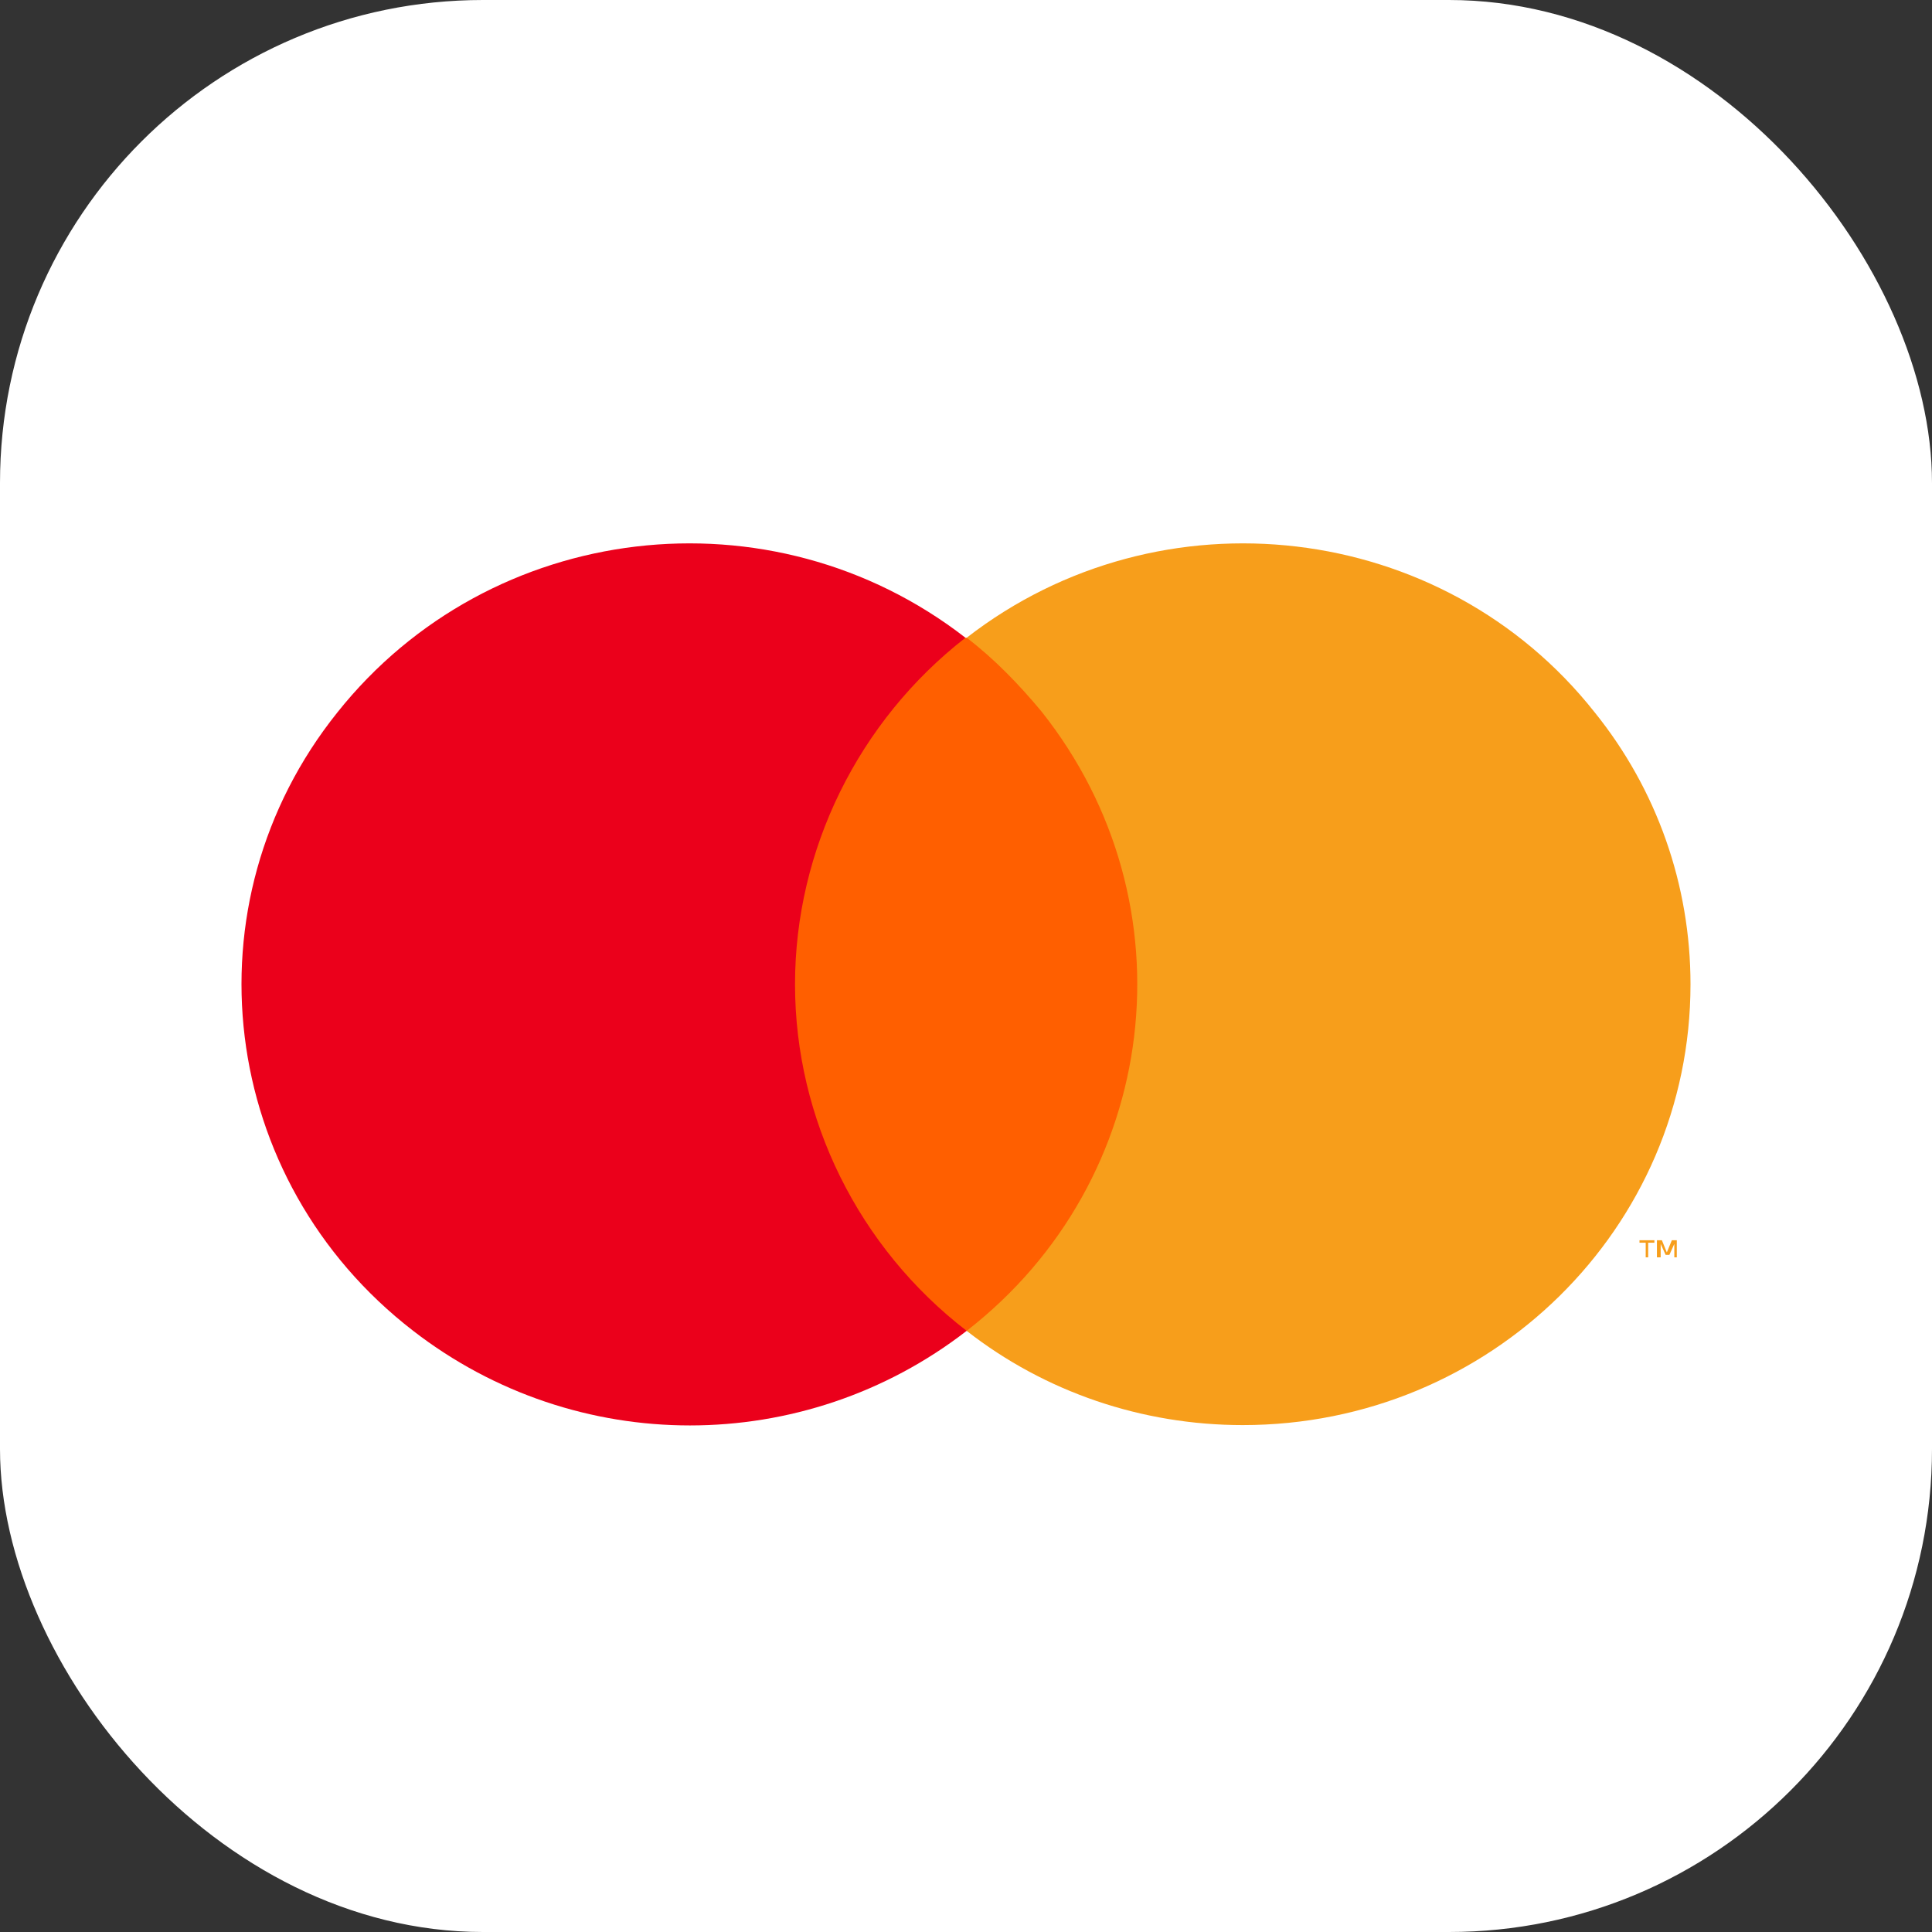 <svg width="32" height="32" viewBox="0 0 32 32" fill="none" xmlns="http://www.w3.org/2000/svg">
<rect x="0" y="0" width="32" height="32" fill="#333333" stroke="none"/>
<rect width="32" height="32" rx="8" fill="white"/>
<g clip-path="url(#clip0_817_13106)">
<path d="M19.245 10.563H12.757V22.043H19.245V10.563Z" fill="#FF5F00"/>
<path d="M13.168 16.303C13.168 14.072 14.219 11.943 15.991 10.563C12.777 8.069 8.122 8.616 5.588 11.8C3.054 14.964 3.61 19.548 6.844 22.043C9.543 24.132 13.313 24.132 16.011 22.043C14.219 20.663 13.168 18.534 13.168 16.303Z" fill="#EB001B"/>
<path d="M28 16.303C28 20.339 24.684 23.604 20.584 23.604C18.916 23.604 17.309 23.057 16.011 22.043C19.225 19.548 19.781 14.964 17.247 11.78C16.876 11.334 16.464 10.908 16.011 10.563C19.225 8.069 23.901 8.616 26.414 11.8C27.444 13.078 28 14.66 28 16.303Z" fill="#F79E1B"/>
<path d="M27.299 20.826V20.583H27.402V20.542H27.155V20.583H27.258V20.826H27.299ZM27.773 20.826V20.542H27.691L27.608 20.745L27.526 20.542H27.444V20.826H27.506V20.603L27.588 20.785H27.65L27.732 20.603V20.826H27.773Z" fill="#F79E1B"/>
</g>
<defs>
<clipPath id="clip0_817_13106">
<rect width="24" height="24" fill="white" transform="translate(4 4)"/>
</clipPath>
</defs>
</svg>
